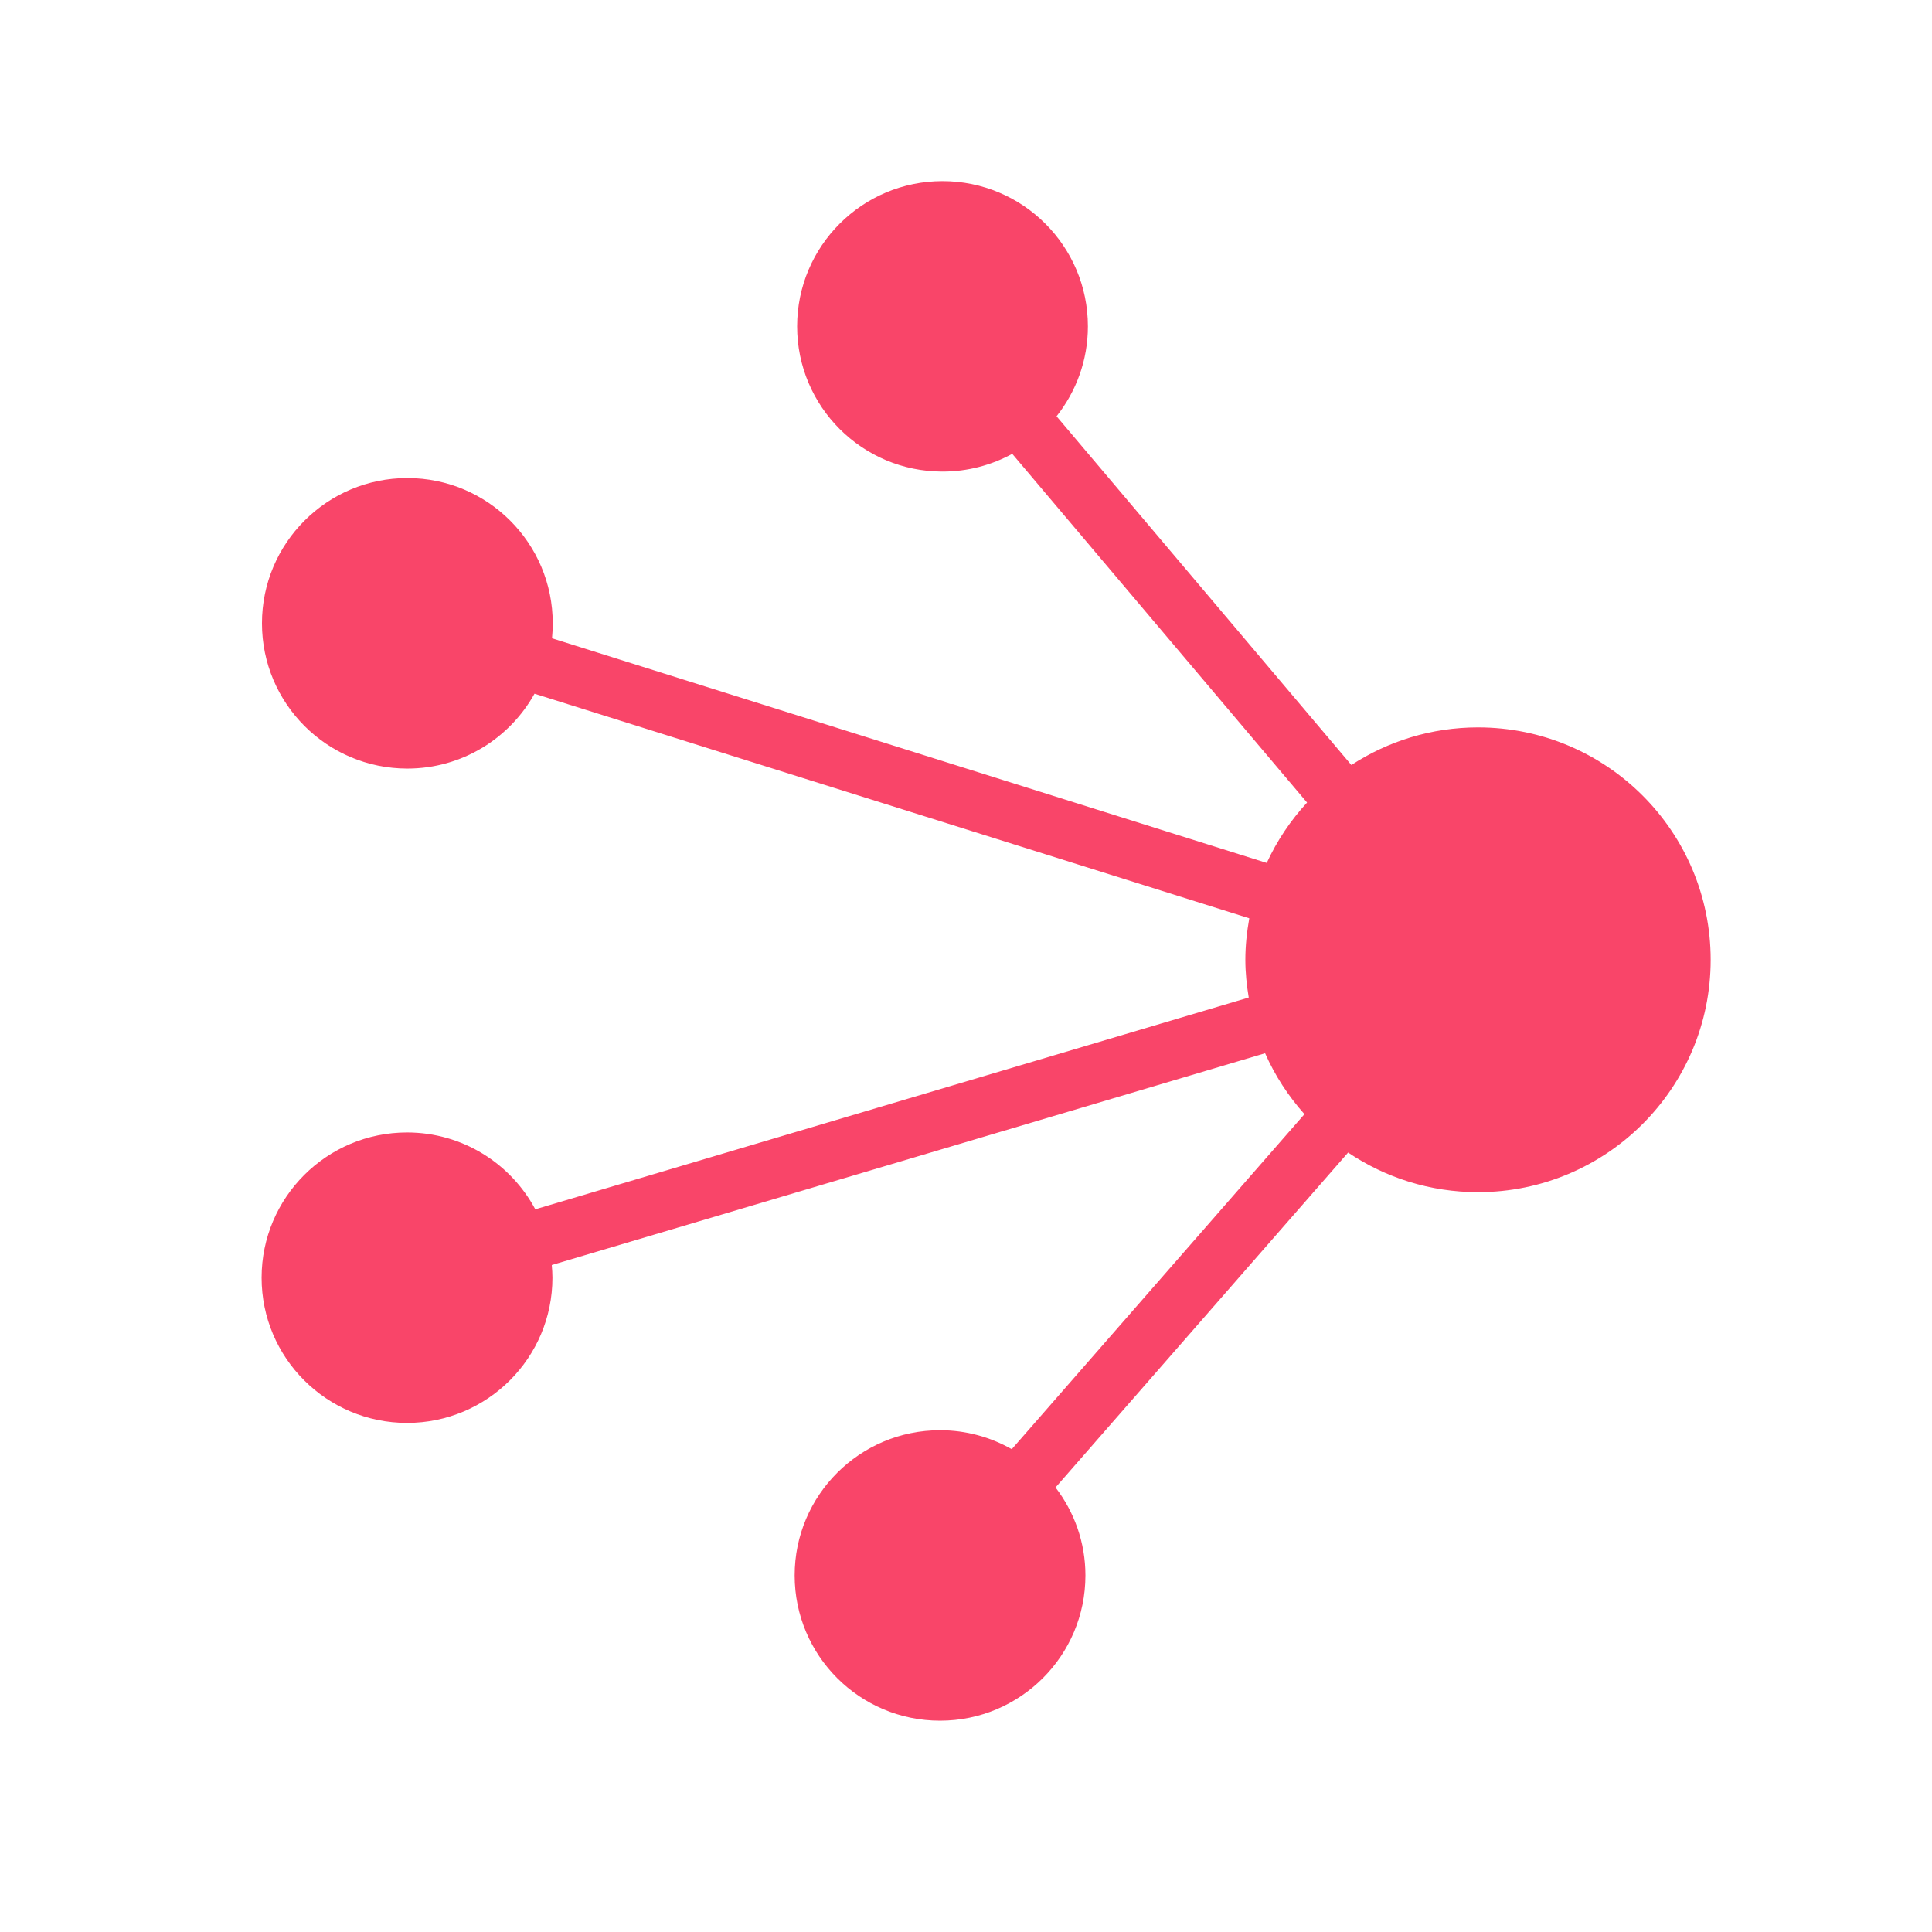 <svg width="32" height="32" viewBox="0 0 32 32" fill="none" xmlns="http://www.w3.org/2000/svg">
<path fill-rule="evenodd" clip-rule="evenodd" d="M24.48 12.048C23.706 12.048 22.987 12.278 22.383 12.671L17.5 6.895C17.824 6.485 18.019 5.968 18.019 5.406C18.019 4.077 16.941 3 15.611 3C14.281 3 13.203 4.077 13.203 5.406C13.203 6.734 14.281 7.811 15.611 7.811C16.029 7.811 16.423 7.704 16.766 7.517L21.649 13.293C21.377 13.588 21.151 13.924 20.981 14.293L9.143 10.572C9.151 10.491 9.155 10.408 9.155 10.324C9.155 8.995 8.077 7.918 6.747 7.918C5.417 7.918 4.339 8.995 4.339 10.324C4.339 11.653 5.417 12.73 6.747 12.73C7.653 12.73 8.442 12.229 8.853 11.49L20.692 15.21C20.652 15.434 20.627 15.662 20.627 15.897C20.627 16.11 20.649 16.318 20.683 16.522L8.866 20.03C8.461 19.273 7.662 18.757 6.742 18.757C5.412 18.757 4.333 19.834 4.333 21.163C4.333 22.491 5.412 23.568 6.742 23.568C8.072 23.568 9.15 22.491 9.15 21.163C9.15 21.092 9.145 21.022 9.139 20.953L20.954 17.445C21.118 17.817 21.34 18.156 21.606 18.454L16.758 24.003C16.407 23.804 16.003 23.689 15.57 23.689C14.24 23.689 13.162 24.766 13.162 26.094C13.162 27.423 14.24 28.5 15.57 28.5C16.9 28.5 17.978 27.423 17.978 26.094C17.978 25.546 17.793 25.042 17.483 24.637L22.329 19.09C22.944 19.504 23.684 19.746 24.48 19.746C26.608 19.746 28.334 18.023 28.334 15.897C28.334 13.771 26.608 12.048 24.48 12.048Z" fill="#F94569"/>
</svg>
